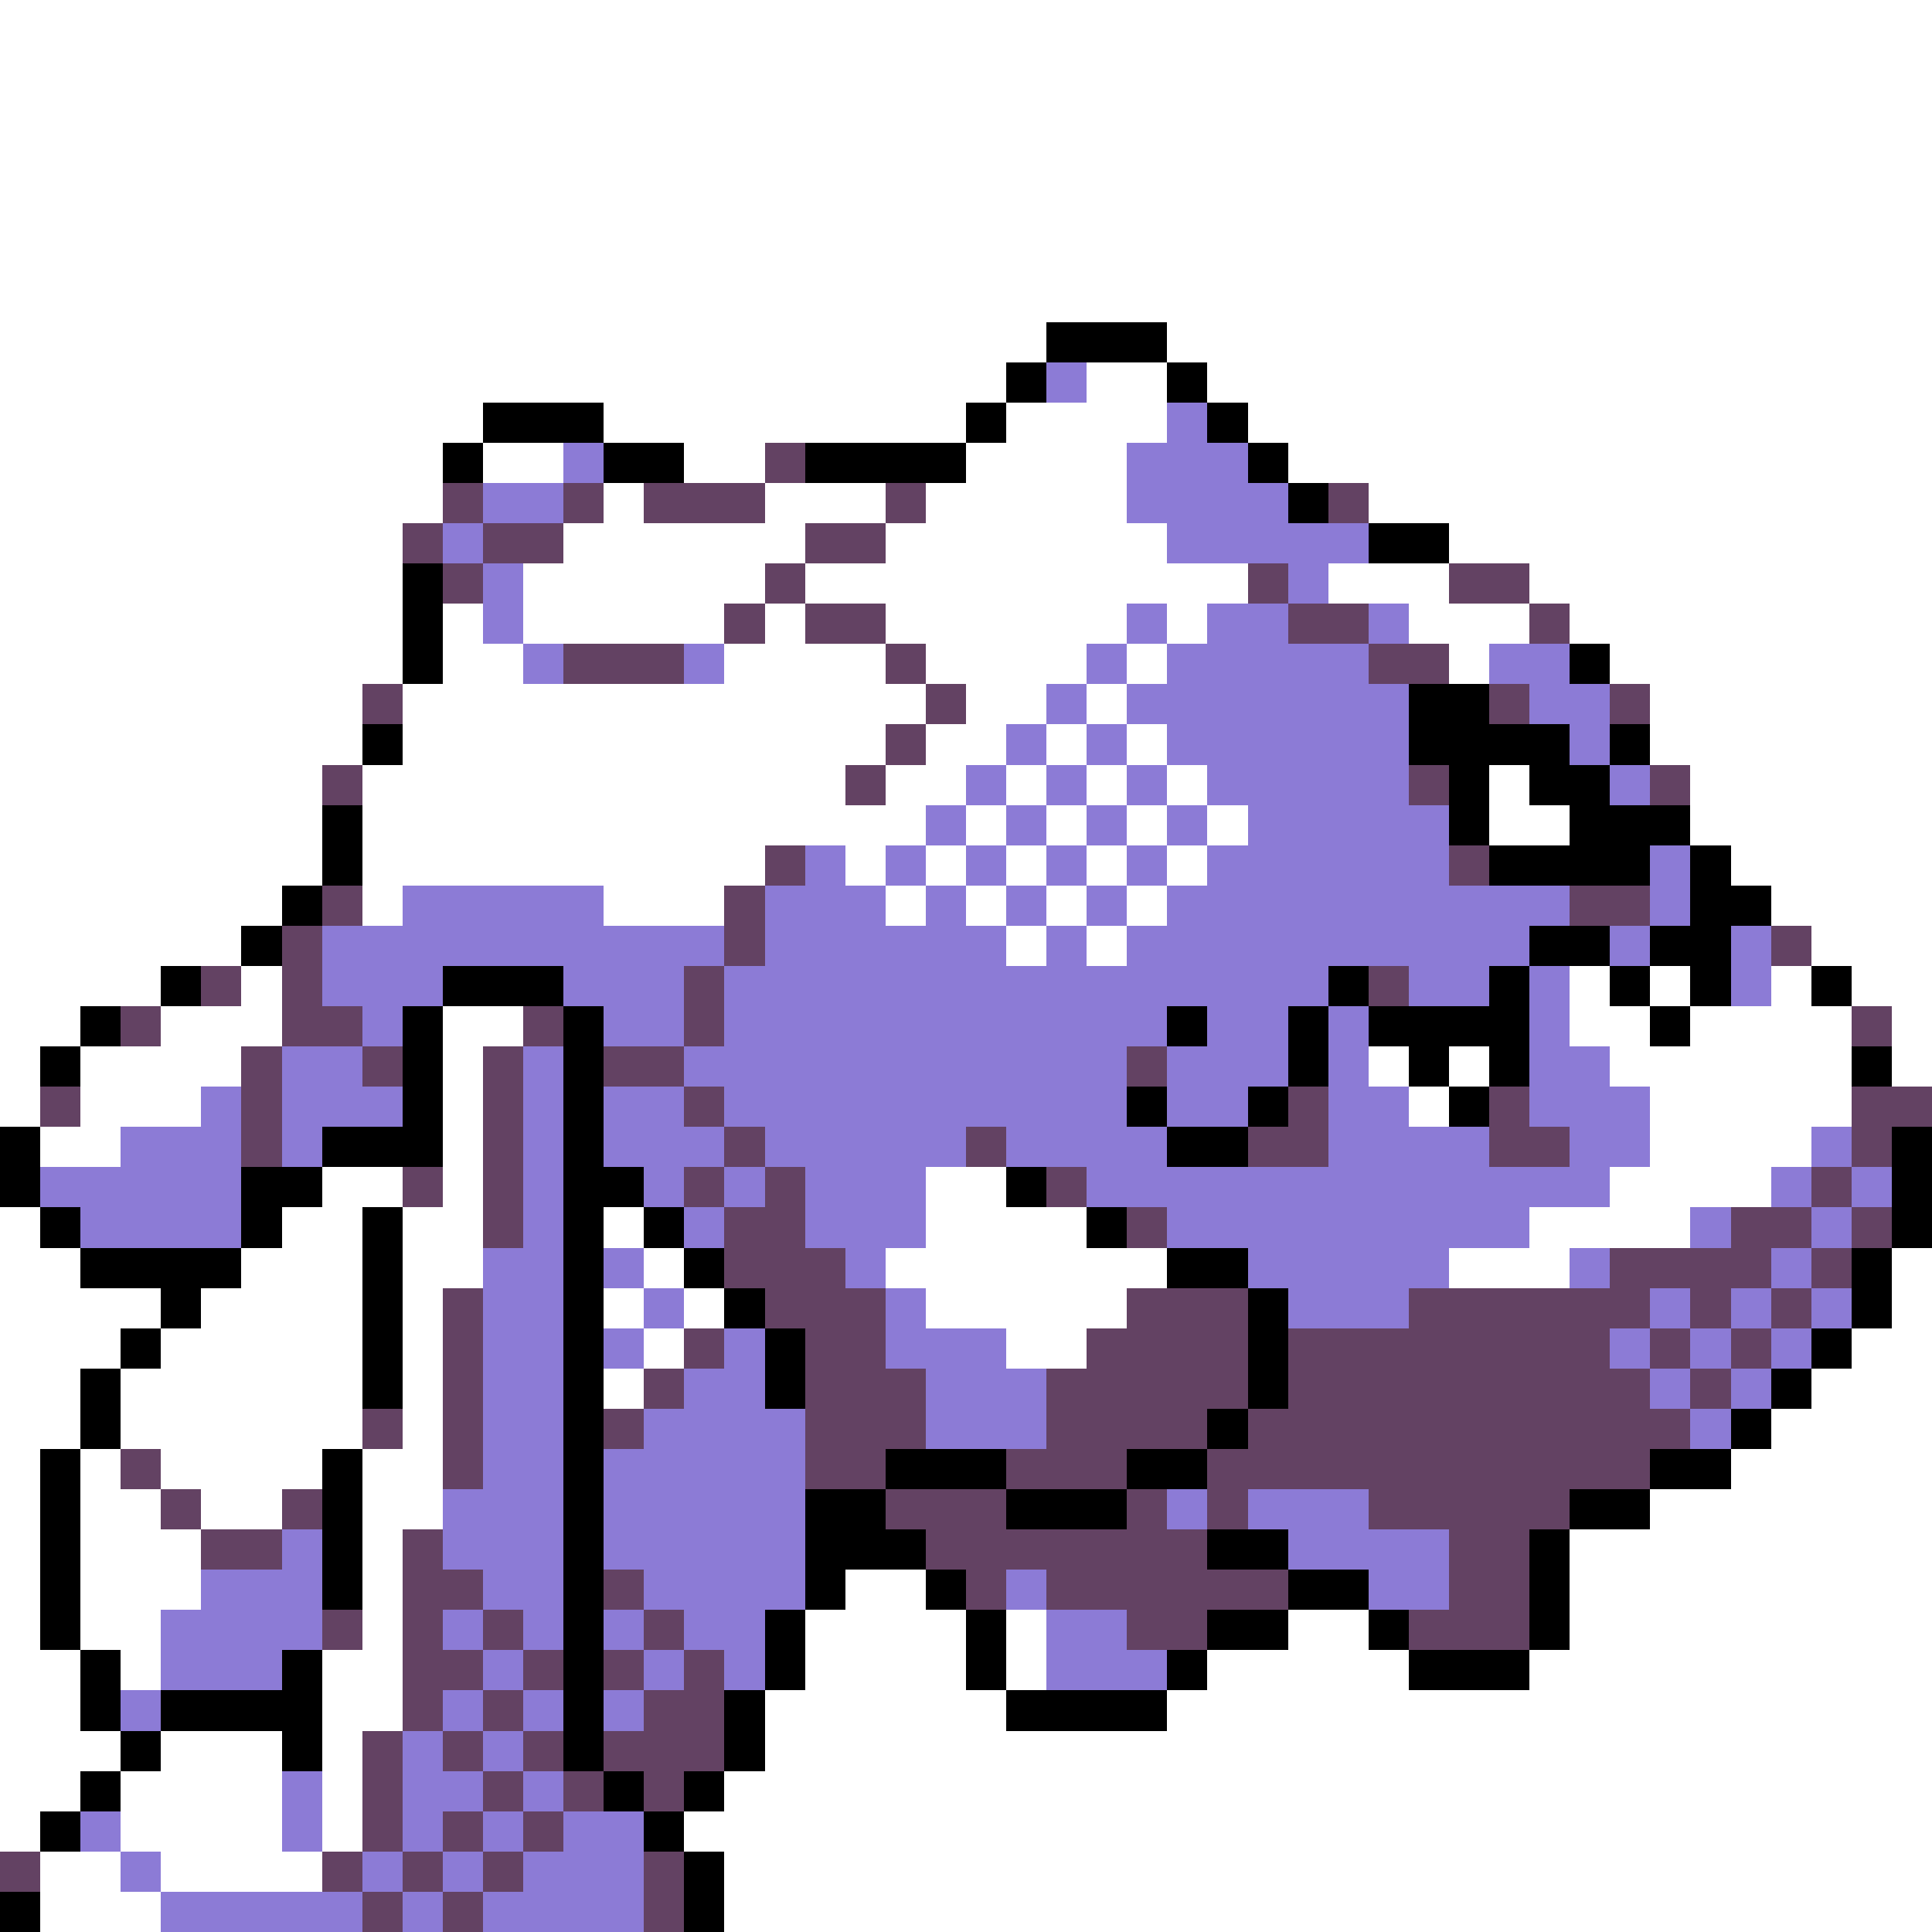 <svg xmlns="http://www.w3.org/2000/svg" viewBox="0 -0.5 48 48" shape-rendering="crispEdges">
<rect x="0" y="-0.5" width="48" height="48" fill="#333333" stroke="none"/>
<path stroke="#ffffff" d="M0 0h48M0 1h48M0 2h48M0 3h48M0 4h48M0 5h48M0 6h48M0 7h48M0 8h26M29 8h19M0 9h25M27 9h2M30 9h18M0 10h12M15 10h9M25 10h4M31 10h17M0 11h11M12 11h2M17 11h2M24 11h4M32 11h16M0 12h11M15 12h1M19 12h3M23 12h5M34 12h14M0 13h10M14 13h6M22 13h7M36 13h12M0 14h10M13 14h6M20 14h11M33 14h3M38 14h10M0 15h10M11 15h1M13 15h5M19 15h1M22 15h6M29 15h1M35 15h3M39 15h9M0 16h10M11 16h2M18 16h4M23 16h4M28 16h1M36 16h1M40 16h8M0 17h9M10 17h13M24 17h2M27 17h1M41 17h7M0 18h9M10 18h12M23 18h2M26 18h1M28 18h1M41 18h7M0 19h8M9 19h12M22 19h2M25 19h1M27 19h1M29 19h1M37 19h1M42 19h6M0 20h8M9 20h14M24 20h1M26 20h1M28 20h1M30 20h1M37 20h2M42 20h6M0 21h8M9 21h10M21 21h1M23 21h1M25 21h1M27 21h1M29 21h1M43 21h5M0 22h7M9 22h1M15 22h3M22 22h1M24 22h1M26 22h1M28 22h1M44 22h4M0 23h6M25 23h1M27 23h1M45 23h3M0 24h4M6 24h1M39 24h1M41 24h1M44 24h1M46 24h2M0 25h2M4 25h3M11 25h2M39 25h2M42 25h4M47 25h1M0 26h1M2 26h4M11 26h1M34 26h1M36 26h1M40 26h6M47 26h1M0 27h1M2 27h3M11 27h1M35 27h1M41 27h5M1 28h2M11 28h1M41 28h4M8 29h2M11 29h1M23 29h2M40 29h4M0 30h1M7 30h2M10 30h2M15 30h1M23 30h4M38 30h4M0 31h2M6 31h3M10 31h2M16 31h1M22 31h7M36 31h3M47 31h1M0 32h4M5 32h4M10 32h1M15 32h1M17 32h1M23 32h5M47 32h1M0 33h3M4 33h5M10 33h1M16 33h1M25 33h2M46 33h2M0 34h2M3 34h6M10 34h1M15 34h1M45 34h3M0 35h2M3 35h6M10 35h1M44 35h4M0 36h1M2 36h1M4 36h4M9 36h2M43 36h5M0 37h1M2 37h2M5 37h2M9 37h2M41 37h7M0 38h1M2 38h3M9 38h1M39 38h9M0 39h1M2 39h3M9 39h1M21 39h2M39 39h9M0 40h1M2 40h2M9 40h1M20 40h4M25 40h1M32 40h2M39 40h9M0 41h2M3 41h1M8 41h2M20 41h4M25 41h1M30 41h5M38 41h10M0 42h2M8 42h2M19 42h6M29 42h19M0 43h3M4 43h3M8 43h1M19 43h29M0 44h2M3 44h4M8 44h1M18 44h30M0 45h1M3 45h4M8 45h1M17 45h31M1 46h2M4 46h4M18 46h30M1 47h3M18 47h30" />
<path stroke="#000000" d="M26 8h3M25 9h1M29 9h1M12 10h3M24 10h1M30 10h1M11 11h1M15 11h2M20 11h4M31 11h1M32 12h1M34 13h2M10 14h1M10 15h1M10 16h1M39 16h1M35 17h2M9 18h1M35 18h4M40 18h1M36 19h1M38 19h2M8 20h1M36 20h1M39 20h3M8 21h1M37 21h4M42 21h1M7 22h1M42 22h2M6 23h1M38 23h2M41 23h2M4 24h1M11 24h3M33 24h1M37 24h1M40 24h1M42 24h1M45 24h1M2 25h1M10 25h1M14 25h1M29 25h1M32 25h1M34 25h4M41 25h1M1 26h1M10 26h1M14 26h1M32 26h1M35 26h1M37 26h1M46 26h1M10 27h1M14 27h1M28 27h1M31 27h1M36 27h1M0 28h1M8 28h3M14 28h1M29 28h2M47 28h1M0 29h1M6 29h2M14 29h2M25 29h1M47 29h1M1 30h1M6 30h1M9 30h1M14 30h1M16 30h1M27 30h1M47 30h1M2 31h4M9 31h1M14 31h1M17 31h1M29 31h2M46 31h1M4 32h1M9 32h1M14 32h1M18 32h1M31 32h1M46 32h1M3 33h1M9 33h1M14 33h1M19 33h1M31 33h1M45 33h1M2 34h1M9 34h1M14 34h1M19 34h1M31 34h1M44 34h1M2 35h1M14 35h1M30 35h1M43 35h1M1 36h1M8 36h1M14 36h1M22 36h3M28 36h2M41 36h2M1 37h1M8 37h1M14 37h1M20 37h2M25 37h3M39 37h2M1 38h1M8 38h1M14 38h1M20 38h3M30 38h2M38 38h1M1 39h1M8 39h1M14 39h1M20 39h1M23 39h1M32 39h2M38 39h1M1 40h1M14 40h1M19 40h1M24 40h1M30 40h2M34 40h1M38 40h1M2 41h1M7 41h1M14 41h1M19 41h1M24 41h1M29 41h1M35 41h3M2 42h1M4 42h4M14 42h1M18 42h1M25 42h4M3 43h1M7 43h1M14 43h1M18 43h1M2 44h1M15 44h1M17 44h1M1 45h1M16 45h1M17 46h1M0 47h1M17 47h1" />
<path stroke="#8c7bd6" d="M26 9h1M29 10h1M14 11h1M28 11h3M12 12h2M28 12h4M11 13h1M29 13h5M12 14h1M32 14h1M12 15h1M28 15h1M30 15h2M34 15h1M13 16h1M17 16h1M27 16h1M29 16h5M37 16h2M26 17h1M28 17h7M38 17h2M25 18h1M27 18h1M29 18h6M39 18h1M24 19h1M26 19h1M28 19h1M30 19h5M40 19h1M23 20h1M25 20h1M27 20h1M29 20h1M31 20h5M20 21h1M22 21h1M24 21h1M26 21h1M28 21h1M30 21h6M41 21h1M10 22h5M19 22h3M23 22h1M25 22h1M27 22h1M29 22h10M41 22h1M8 23h10M19 23h6M26 23h1M28 23h10M40 23h1M43 23h1M8 24h3M14 24h3M18 24h15M35 24h2M38 24h1M43 24h1M9 25h1M15 25h2M18 25h11M30 25h2M33 25h1M38 25h1M7 26h2M13 26h1M17 26h11M29 26h3M33 26h1M38 26h2M5 27h1M7 27h3M13 27h1M15 27h2M18 27h10M29 27h2M33 27h2M38 27h3M3 28h3M7 28h1M13 28h1M15 28h3M19 28h5M25 28h4M33 28h4M39 28h2M45 28h1M1 29h5M13 29h1M16 29h1M18 29h1M20 29h3M27 29h13M44 29h1M46 29h1M2 30h4M13 30h1M17 30h1M20 30h3M29 30h9M42 30h1M45 30h1M12 31h2M15 31h1M21 31h1M31 31h5M39 31h1M44 31h1M12 32h2M16 32h1M22 32h1M32 32h3M41 32h1M43 32h1M45 32h1M12 33h2M15 33h1M18 33h1M22 33h3M40 33h1M42 33h1M44 33h1M12 34h2M17 34h2M23 34h3M41 34h1M43 34h1M12 35h2M16 35h4M23 35h3M42 35h1M12 36h2M15 36h5M11 37h3M15 37h5M29 37h1M31 37h3M7 38h1M11 38h3M15 38h5M32 38h4M5 39h3M12 39h2M16 39h4M25 39h1M34 39h2M4 40h4M11 40h1M13 40h1M15 40h1M17 40h2M26 40h2M4 41h3M12 41h1M16 41h1M18 41h1M26 41h3M3 42h1M11 42h1M13 42h1M15 42h1M10 43h1M12 43h1M7 44h1M10 44h2M13 44h1M2 45h1M7 45h1M10 45h1M12 45h1M14 45h2M3 46h1M9 46h1M11 46h1M13 46h3M4 47h5M10 47h1M12 47h4" />
<path stroke="#634263" d="M19 11h1M11 12h1M14 12h1M16 12h3M22 12h1M33 12h1M10 13h1M12 13h2M20 13h2M11 14h1M19 14h1M31 14h1M36 14h2M18 15h1M20 15h2M32 15h2M38 15h1M14 16h3M22 16h1M34 16h2M9 17h1M23 17h1M37 17h1M40 17h1M22 18h1M8 19h1M21 19h1M35 19h1M41 19h1M19 21h1M36 21h1M8 22h1M18 22h1M39 22h2M7 23h1M18 23h1M44 23h1M5 24h1M7 24h1M17 24h1M34 24h1M3 25h1M7 25h2M13 25h1M17 25h1M46 25h1M6 26h1M9 26h1M12 26h1M15 26h2M28 26h1M1 27h1M6 27h1M12 27h1M17 27h1M32 27h1M37 27h1M46 27h2M6 28h1M12 28h1M18 28h1M24 28h1M31 28h2M37 28h2M46 28h1M10 29h1M12 29h1M17 29h1M19 29h1M26 29h1M45 29h1M12 30h1M18 30h2M28 30h1M43 30h2M46 30h1M18 31h3M40 31h4M45 31h1M11 32h1M19 32h3M28 32h3M35 32h6M42 32h1M44 32h1M11 33h1M17 33h1M20 33h2M27 33h4M32 33h8M41 33h1M43 33h1M11 34h1M16 34h1M20 34h3M26 34h5M32 34h9M42 34h1M9 35h1M11 35h1M15 35h1M20 35h3M26 35h4M31 35h11M3 36h1M11 36h1M20 36h2M25 36h3M30 36h11M4 37h1M7 37h1M22 37h3M28 37h1M30 37h1M34 37h5M5 38h2M10 38h1M23 38h7M36 38h2M10 39h2M15 39h1M24 39h1M26 39h6M36 39h2M8 40h1M10 40h1M12 40h1M16 40h1M28 40h2M35 40h3M10 41h2M13 41h1M15 41h1M17 41h1M10 42h1M12 42h1M16 42h2M9 43h1M11 43h1M13 43h1M15 43h3M9 44h1M12 44h1M14 44h1M16 44h1M9 45h1M11 45h1M13 45h1M0 46h1M8 46h1M10 46h1M12 46h1M16 46h1M9 47h1M11 47h1M16 47h1" />
</svg>